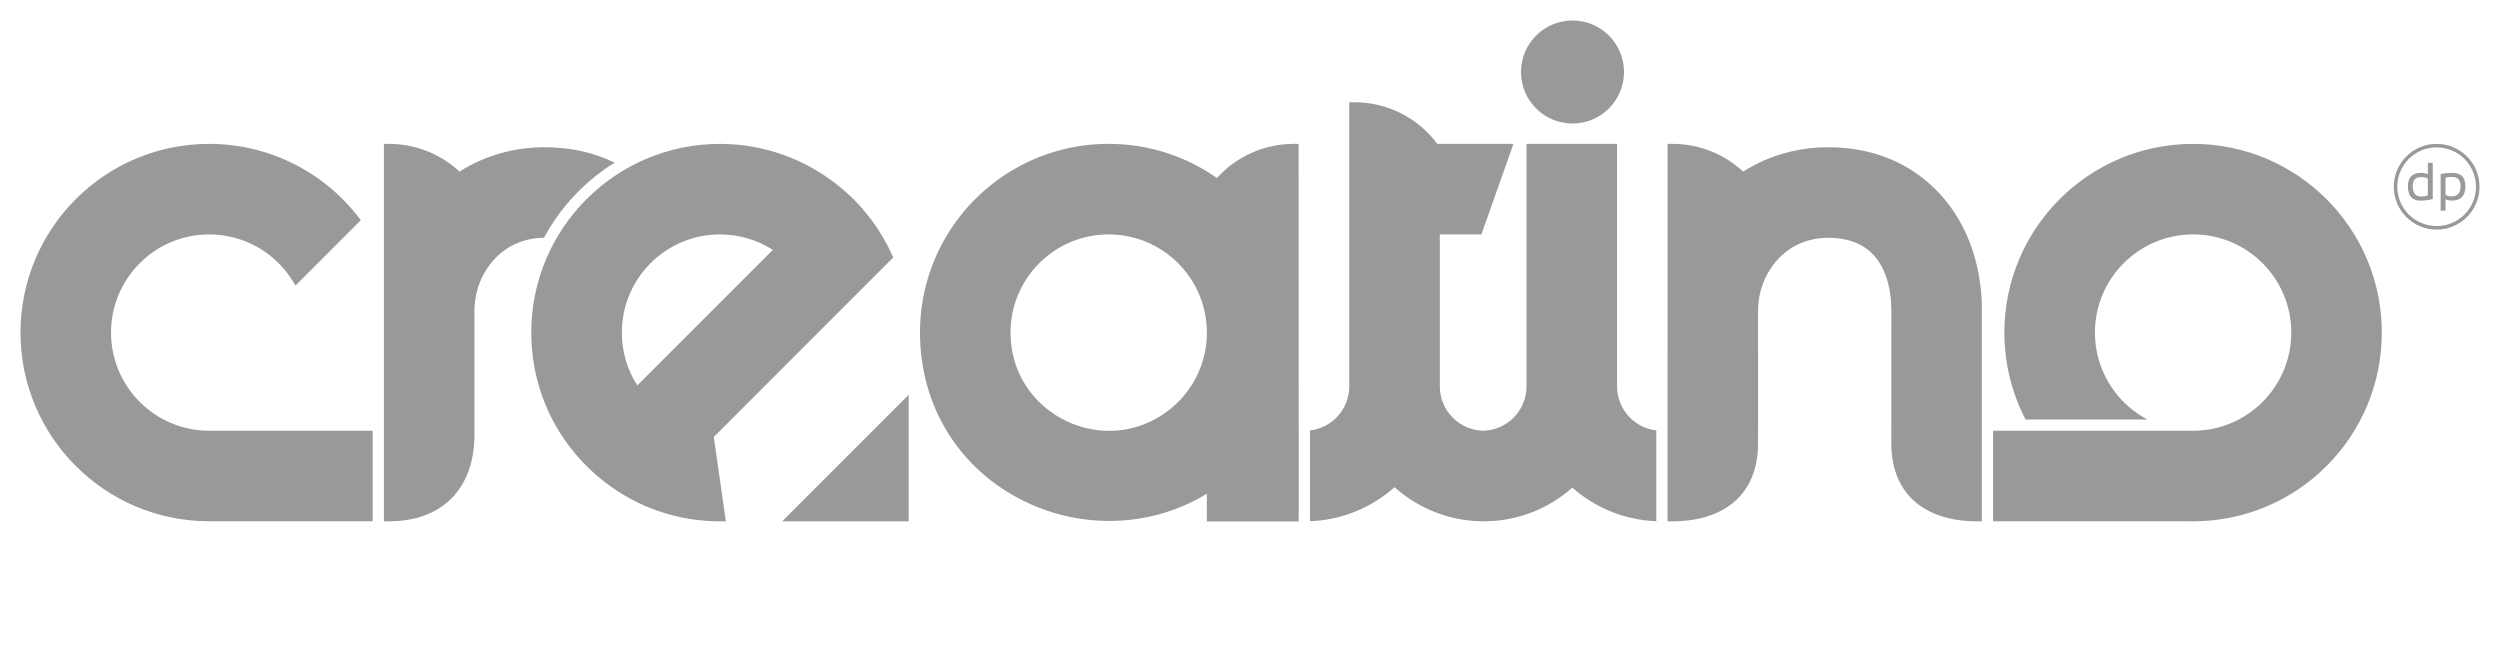 <?xml version="1.0" encoding="utf-8"?>
<!-- Generator: Adobe Illustrator 16.0.3, SVG Export Plug-In . SVG Version: 6.00 Build 0)  -->
<!DOCTYPE svg PUBLIC "-//W3C//DTD SVG 1.1//EN" "http://www.w3.org/Graphics/SVG/1.1/DTD/svg11.dtd">
<svg version="1.1" id="Layer_1" xmlns="http://www.w3.org/2000/svg" xmlns:xlink="http://www.w3.org/1999/xlink" x="0px" y="0px"
	 width="122px" height="31.499px" viewBox="0 0 122 31.499" enable-background="new 0 0 122 31.499" xml:space="preserve">
<rect x="1" y="1" fill-rule="evenodd" clip-rule="evenodd" fill="none" width="120" height="29.499"/>
<path fill-rule="evenodd" clip-rule="evenodd" fill="#999999" d="M37.715,12.193c-0.77-0.493-1.66-0.753-2.579-0.753
	c-2.646,0-4.79,2.145-4.79,4.79c0,0.919,0.26,1.81,0.752,2.579L37.715,12.193z M34.834,21.323l0.586,4.118h-0.284
	c-1.714,0-3.387-0.467-4.842-1.376l-0.163-0.104l-0.214-0.143l-0.156-0.109l-0.155-0.114l-0.103-0.079l-0.151-0.119l-0.196-0.162
	l-0.239-0.213l-0.187-0.175l-0.181-0.181l-0.133-0.139l-0.171-0.188l-0.166-0.192c-1.403-1.658-2.153-3.747-2.153-5.917
	c0-5.086,4.124-9.209,9.209-9.209c2.173,0,4.246,0.765,5.916,2.151l0.161,0.139l0.131,0.117L41.58,9.65l0.13,0.13l0.18,0.188
	l0.126,0.139l0.126,0.145l0.087,0.104l0.116,0.142l0.195,0.254l0.093,0.128c0.056,0.079,0.111,0.158,0.16,0.231l0.11,0.168
	l0.08,0.127l0.088,0.147l0.077,0.132l0.083,0.148l0.09,0.17l0.059,0.116l0.085,0.174l0.125,0.271L34.834,21.323z"/>
<path fill-rule="evenodd" clip-rule="evenodd" fill="#999999" d="M54.104,11.439c-2.645,0-4.791,2.146-4.791,4.791
	c0,4.016,4.634,6.218,7.746,3.771l0.135-0.109l0.042-0.037l0.087-0.076l0.047-0.043c0.042-0.039,0.08-0.077,0.121-0.118
	c0.054-0.054,0.108-0.11,0.156-0.161l0.152-0.176l0.071-0.09l0.071-0.092l0.068-0.093l0.098-0.144l0.094-0.147l0.058-0.097
	l0.056-0.102l0.055-0.102l0.052-0.104l0.049-0.104l0.047-0.109l0.044-0.107l0.042-0.108l0.04-0.113
	c0.024-0.076,0.049-0.15,0.07-0.226c0.022-0.077,0.042-0.153,0.06-0.229c0.019-0.078,0.032-0.157,0.047-0.229l0.019-0.12
	l0.018-0.117l0.014-0.121l0.01-0.123l0.008-0.121l0.005-0.123l0.001-0.127c0-0.443-0.061-0.886-0.181-1.313
	c-0.021-0.075-0.045-0.149-0.07-0.225c-0.025-0.074-0.052-0.147-0.082-0.22c-0.028-0.071-0.058-0.144-0.089-0.215
	C57.696,12.544,55.99,11.439,54.104,11.439 M10.209,21.02h7.978v4.417h-7.978C5.124,25.437,1,21.317,1,16.23
	c0-5.086,4.124-9.209,9.209-9.209c2.941,0,5.671,1.396,7.398,3.724l-3.186,3.188l-0.13-0.21c-0.873-1.419-2.412-2.283-4.083-2.283
	c-2.645,0-4.79,2.146-4.79,4.791C5.42,18.875,7.564,21.02,10.209,21.02z M44.345,19.264v6.176h-6.176L44.345,19.264z M63.376,25.044
	v0.403h-4.482v-1.352c-2.685,1.636-6.045,1.756-8.882,0.378c-3.219-1.563-5.117-4.671-5.117-8.244c0-1.796,0.517-3.537,1.5-5.042
	l0.084-0.124l0.118-0.172l0.134-0.183l0.15-0.195l0.131-0.164l0.134-0.157l0.149-0.168l0.005-0.004l0.144-0.155l0.146-0.15
	l0.159-0.153l0.161-0.15l0.166-0.147l0.106-0.089l0.147-0.122l0.087-0.07l0.176-0.135l0.179-0.131l0.182-0.125l0.123-0.08l0.156-0.1
	l0.123-0.076l0.191-0.113l0.167-0.093l0.197-0.104l0.2-0.098l0.24-0.112l0.17-0.074l0.24-0.097l0.214-0.08l0.178-0.063l0.24-0.076
	l0.21-0.063l0.201-0.054l0.222-0.055l0.238-0.05l0.225-0.044l0.214-0.035l0.23-0.033l0.23-0.025l0.24-0.021l0.232-0.015l0.234-0.008
	l0.3-0.003l0.248,0.005l0.373,0.019l0.185,0.016l0.266,0.029l0.221,0.03l0.181,0.028l0.24,0.044l0.097,0.019l0.196,0.043
	l0.349,0.087l0.344,0.102L57.041,7.5l0.168,0.058l0.254,0.095l0.249,0.103l0.167,0.072l0.324,0.154l0.159,0.082l0.16,0.085
	l0.154,0.087l0.211,0.124l0.137,0.086l0.184,0.121l0.178,0.122c0.954-1.057,2.305-1.664,3.74-1.667l0.246-0.001l0.007,18.026
	L63.376,25.044z M76.738,1c1.389,0,2.514,1.125,2.514,2.514c0,1.388-1.125,2.513-2.514,2.513s-2.514-1.125-2.514-2.513
	C74.225,2.125,75.35,1,76.738,1z M76.728,23.797c-1.142,1.016-2.597,1.598-4.126,1.638l-0.173,0.005h-0.106
	c-1.586-0.021-3.093-0.615-4.27-1.665c-1.145,1.021-2.596,1.603-4.127,1.661v-4.431c0.485-0.057,0.934-0.271,1.284-0.62
	c0.406-0.407,0.635-0.956,0.635-1.531V4.989h0.247c1.603,0,3.097,0.754,4.05,2.031h3.715l-1.564,4.418h-2.03v7.416
	c0,0.575,0.228,1.124,0.635,1.531c0.396,0.396,0.923,0.623,1.479,0.634c0.56-0.011,1.086-0.237,1.483-0.634
	c0.406-0.407,0.634-0.956,0.634-1.531V7.021h4.418v11.833c0,0.575,0.229,1.124,0.635,1.531c0.35,0.349,0.798,0.563,1.281,0.62v4.431
	C79.31,25.377,77.869,24.803,76.728,23.797z M97.263,21.02h0.626h8.804h0.332c2.645,0,4.789-2.145,4.789-4.79
	c0-2.645-2.145-4.791-4.789-4.791c-2.646,0-4.791,2.146-4.791,4.786l0.004,0.185l0.003,0.086l0.006,0.099
	c0.007,0.07,0.013,0.139,0.021,0.208l0.015,0.119l0.016,0.093l0.029,0.163c0.016,0.073,0.031,0.146,0.048,0.215l0.039,0.144
	c0.032,0.117,0.07,0.232,0.111,0.344l0.06,0.153l0.065,0.155c0.439,0.979,1.198,1.786,2.147,2.285h-5.95
	c-0.083-0.158-0.159-0.317-0.232-0.48l-0.093-0.216c-0.065-0.154-0.124-0.31-0.182-0.471l-0.005-0.011
	c-0.205-0.586-0.357-1.189-0.437-1.807l-0.014-0.111c-0.016-0.113-0.026-0.229-0.037-0.343l-0.015-0.202l-0.011-0.194l-0.008-0.255
	l-0.001-0.153c0-5.086,4.123-9.209,9.21-9.209c5.086,0,9.209,4.124,9.209,9.209s-4.123,9.21-9.212,9.21l-0.231-0.003h-9.527V21.02z
	 M85.792,21.021l0.001,0.61c0.001,2.582-1.755,3.809-4.171,3.809h-0.246v0.001V25.44v-4.42v-3.857h0.001V7.268V7.021h0.245
	c1.284,0,2.508,0.484,3.443,1.353c1.25-0.792,2.676-1.188,4.161-1.188c2.103,0,4.021,0.729,5.452,2.289
	c1.339,1.463,1.97,3.383,2.036,5.352V25.44h-0.247c-2.416,0-4.171-1.227-4.17-3.809c0.001-2.154,0.002-4.309,0.002-6.462
	c0-0.945-0.21-2.006-0.868-2.723c-0.568-0.62-1.388-0.842-2.205-0.842c-0.908,0-1.758,0.322-2.396,0.977
	c-0.671,0.687-1.038,1.63-1.038,2.588v1.993h0.001v3.857L85.792,21.021z M22.424,8.373c1.251-0.792,2.676-1.188,4.162-1.188
	c1.184,0,2.345,0.23,3.408,0.752c-1.446,0.899-2.639,2.165-3.449,3.667c-0.894,0.008-1.726,0.333-2.355,0.977
	c-0.669,0.687-1.037,1.63-1.037,2.588v6.048c0,2.589-1.539,4.223-4.171,4.223h-0.247v-0.247c0-5.976,0-11.951,0-17.925V7.021h0.247
	C20.265,7.021,21.489,7.504,22.424,8.373z"/>
<path fill="#999999" d="M119.103,8.491c0.18-0.037,0.366-0.056,0.558-0.056c0.434,0,0.651,0.214,0.651,0.644
	c0,0.474-0.219,0.71-0.656,0.71c-0.108,0-0.213-0.022-0.314-0.065v0.555h-0.238V8.491z M119.341,9.513
	c0.094,0.046,0.198,0.07,0.313,0.07c0.281,0,0.422-0.169,0.422-0.506c0-0.295-0.14-0.442-0.419-0.442c-0.12,0-0.226,0.01-0.316,0.03
	V9.513z M118.717,9.708c-0.165,0.054-0.367,0.082-0.607,0.082c-0.403,0-0.605-0.234-0.605-0.704c0-0.434,0.214-0.65,0.643-0.65
	c0.117,0,0.228,0.021,0.331,0.064V7.945h0.239V9.708z M118.478,8.711c-0.096-0.047-0.206-0.069-0.33-0.069
	c-0.271,0-0.408,0.145-0.408,0.435c0,0.343,0.137,0.514,0.408,0.514c0.124,0,0.234-0.017,0.33-0.05V8.711z"/>
<path fill-rule="evenodd" clip-rule="evenodd" fill="#999999" d="M118.908,7.192c1.061,0,1.92,0.859,1.92,1.92
	s-0.859,1.92-1.92,1.92s-1.92-0.859-1.92-1.92S117.848,7.192,118.908,7.192 M118.908,7.021c1.155,0,2.092,0.937,2.092,2.092
	c0,1.156-0.937,2.092-2.092,2.092s-2.092-0.936-2.092-2.092C116.816,7.957,117.753,7.021,118.908,7.021z"/>
</svg>
